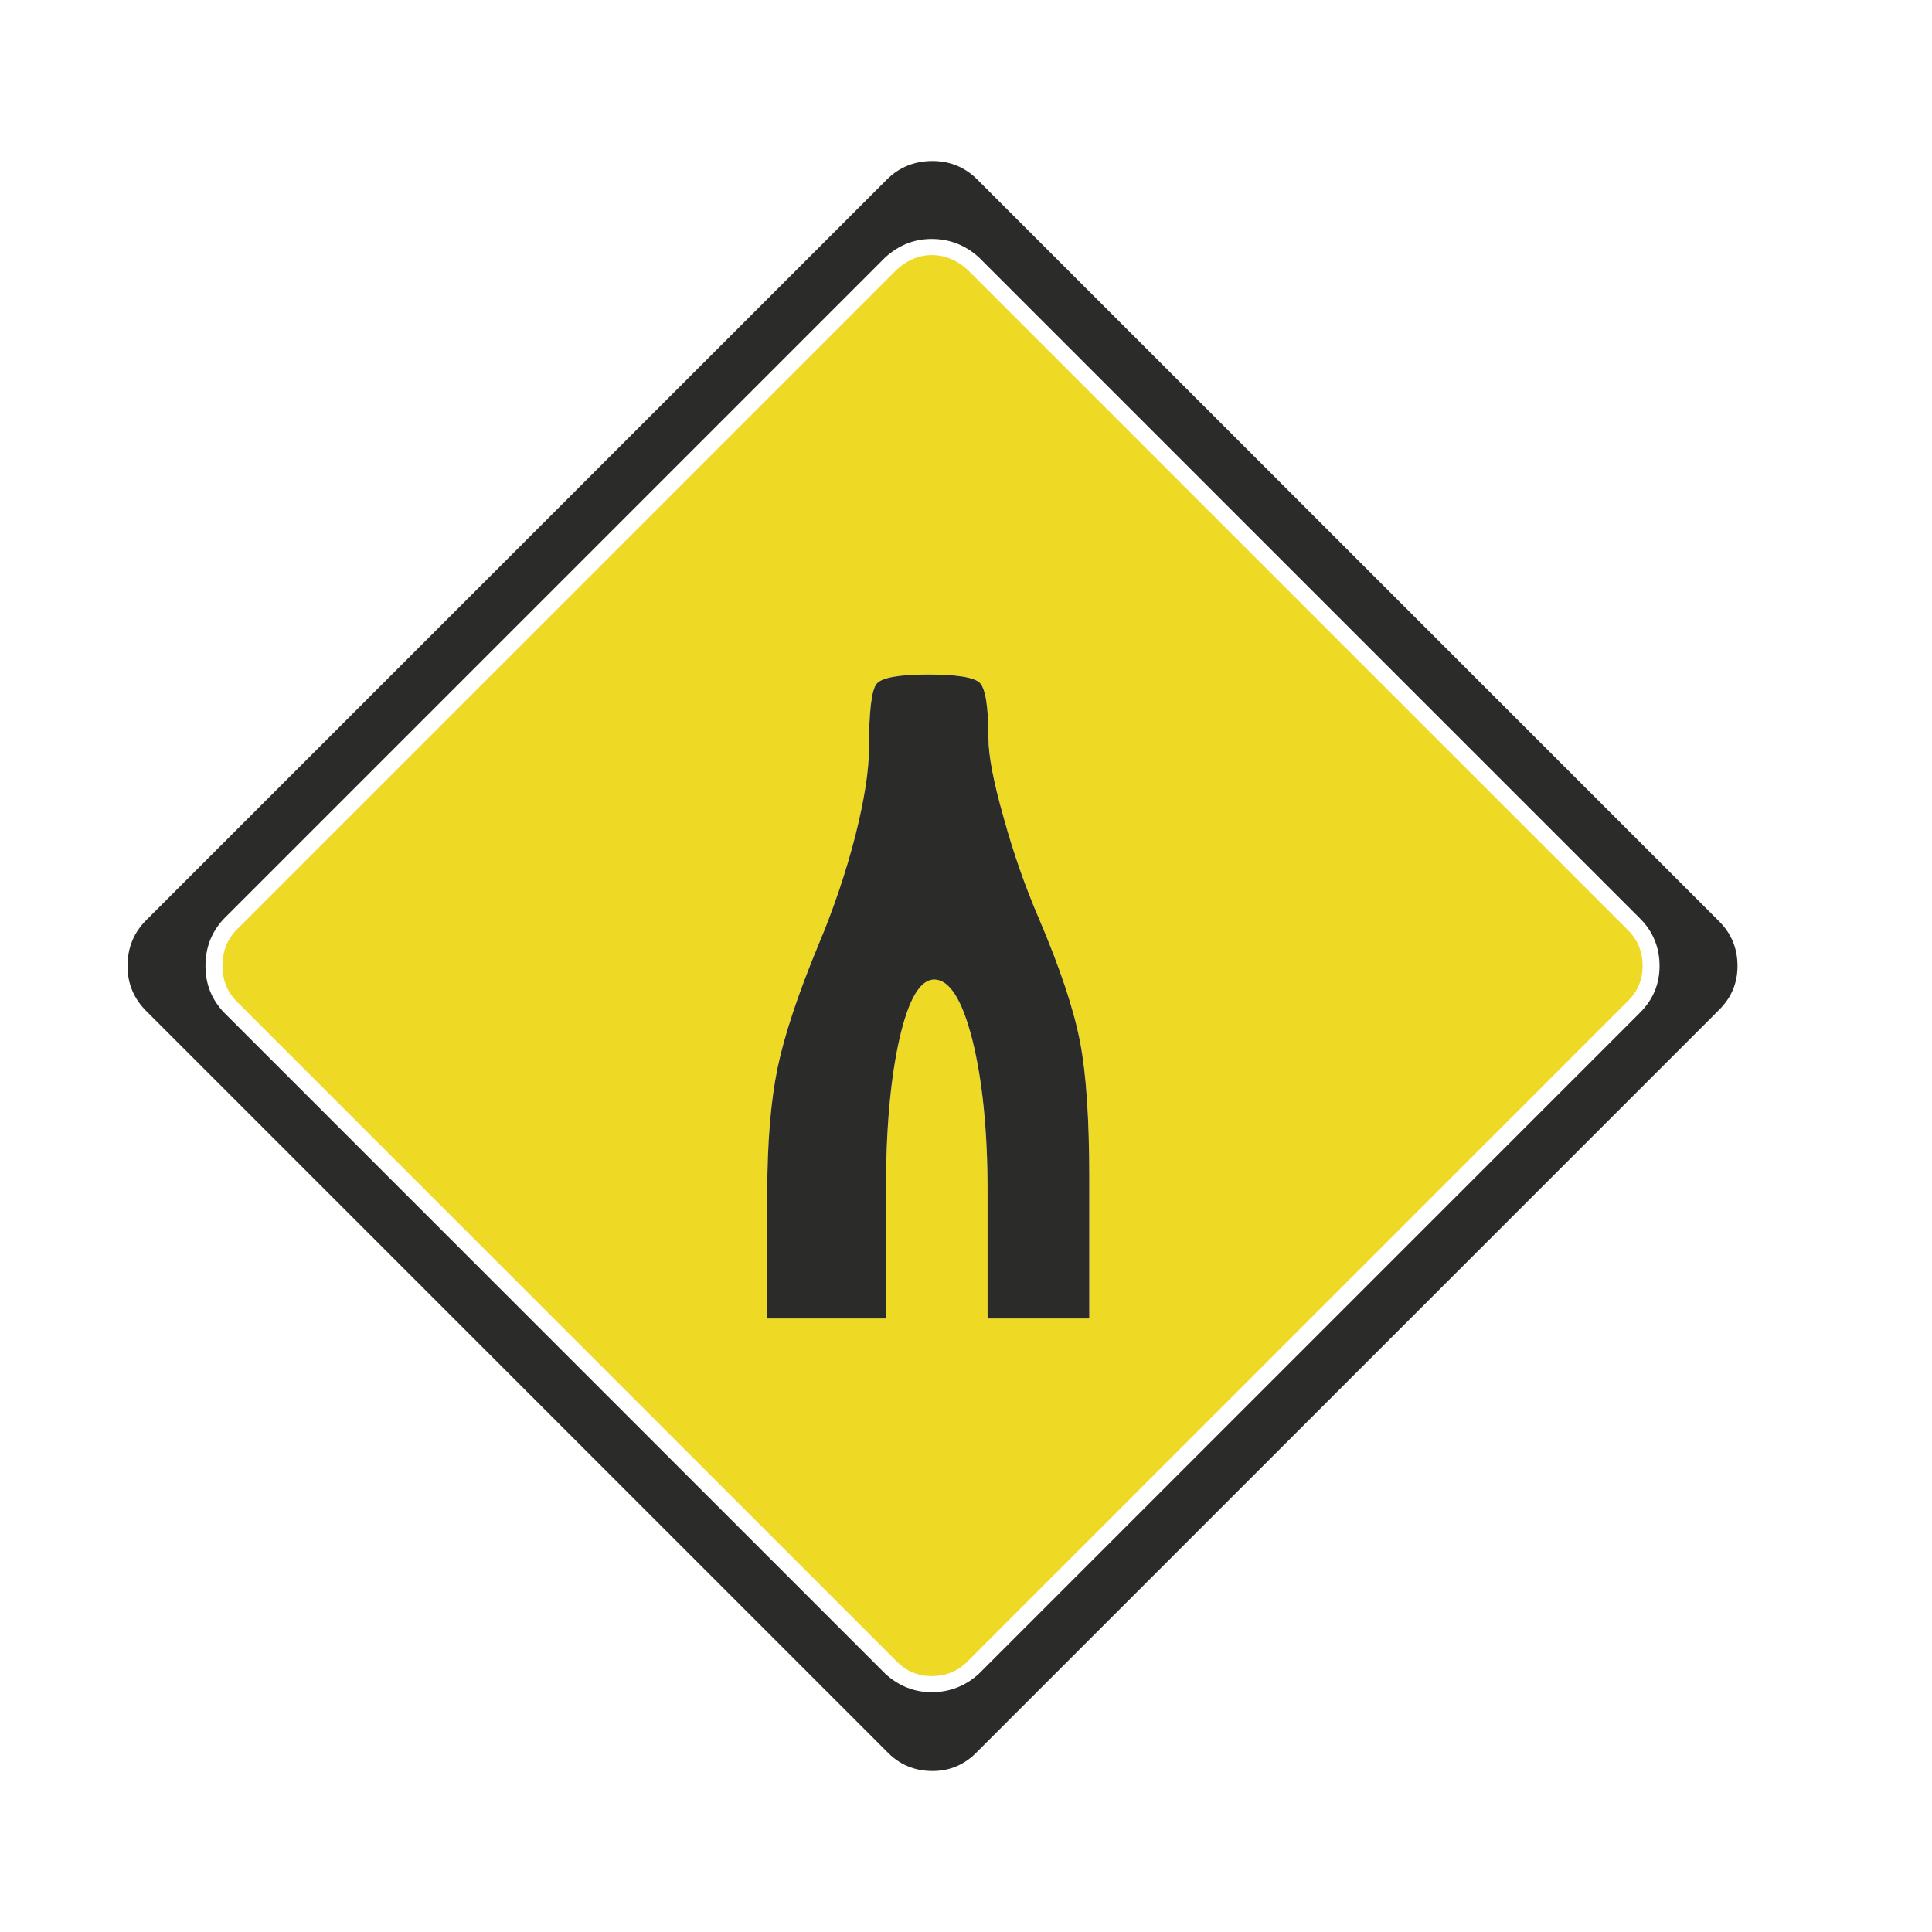 <?xml version="1.0" encoding="utf-8"?>
<!-- Generator: Adobe Illustrator 16.0.0, SVG Export Plug-In . SVG Version: 6.00 Build 0)  -->
<!DOCTYPE svg PUBLIC "-//W3C//DTD SVG 1.1//EN" "http://www.w3.org/Graphics/SVG/1.1/DTD/svg11.dtd">
<svg version="1.1" id="Layer_1" xmlns="http://www.w3.org/2000/svg" xmlns:xlink="http://www.w3.org/1999/xlink" x="0px" y="0px"
	 width="300px" height="300px" viewBox="0 0 300 300" enable-background="new 0 0 300 300" xml:space="preserve">
<g>
	<path fill-rule="evenodd" clip-rule="evenodd" fill="#EED924" d="M144.669,39.604c2.018,0,3.859,0.747,5.525,2.237l102.631,102.632
		c1.491,1.492,2.239,3.333,2.239,5.526c0,2.105-0.748,3.904-2.239,5.395L150.194,258.025c-1.491,1.493-3.331,2.239-5.525,2.239
		c-2.104,0-3.904-0.746-5.395-2.239L36.643,155.395c-1.405-1.49-2.106-3.289-2.106-5.395c0-2.193,0.701-4.035,2.106-5.526
		L139.274,41.842C140.941,40.352,142.738,39.604,144.669,39.604z M134.932,116.184c0,3.422-0.702,7.938-2.105,13.552
		c-1.49,5.79-3.42,11.491-5.789,17.105c-3.157,7.633-5.264,13.992-6.316,19.078c-1.052,5.176-1.579,11.625-1.579,19.344v19.473
		h18.421v-19.605c0-9.648,0.702-17.589,2.106-23.815c1.403-6.14,3.201-9.21,5.395-9.21c2.368,0,4.342,3.113,5.922,9.341
		c1.578,6.317,2.367,14.168,2.367,23.554v19.736h15.789v-21.842c0-9.211-0.48-16.272-1.446-21.184
		c-0.967-5.001-3.068-11.315-6.317-18.948c-2.191-5.087-4.034-10.35-5.525-15.79c-1.577-5.526-2.369-9.648-2.369-12.369
		c0-4.736-0.437-7.588-1.315-8.553c-0.877-0.876-3.552-1.316-8.026-1.316c-4.562,0-7.236,0.483-8.025,1.448
		C135.327,107.149,134.932,110.482,134.932,116.184z"/>
	<path fill-rule="evenodd" clip-rule="evenodd" fill="#2B2B2A" d="M152.037,40c-2.105-1.93-4.563-2.895-7.368-2.895
		c-2.719,0-5.132,0.965-7.237,2.895L34.8,142.632c-1.93,2.017-2.895,4.473-2.895,7.368c0,2.807,0.965,5.219,2.895,7.236
		l102.631,102.632c2.105,1.931,4.519,2.894,7.237,2.894c2.806,0,5.263-0.963,7.368-2.894l102.631-102.632
		c2.018-2.018,3.027-4.43,3.027-7.236c0-2.895-1.01-5.351-3.027-7.368L152.037,40z M151.774,27.895l115.001,114.999
		c2.015,1.93,3.024,4.3,3.024,7.106c0,2.719-1.01,5.042-3.024,6.975L151.774,271.973c-1.93,2.02-4.253,3.027-6.975,3.027
		c-2.807,0-5.175-1.008-7.104-3.027l-115-114.998c-1.93-1.933-2.895-4.256-2.895-6.975c0-2.806,0.965-5.176,2.895-7.106l115-114.999
		c1.93-1.93,4.298-2.895,7.104-2.895C147.521,25,149.845,25.965,151.774,27.895z M134.932,116.184c0-5.702,0.396-9.035,1.185-10
		c0.789-0.965,3.464-1.448,8.025-1.448c4.475,0,7.149,0.439,8.026,1.316c0.879,0.965,1.315,3.816,1.315,8.553
		c0,2.72,0.792,6.842,2.369,12.369c1.491,5.439,3.334,10.703,5.525,15.79c3.249,7.633,5.351,13.947,6.317,18.948
		c0.966,4.911,1.446,11.973,1.446,21.184v21.842h-15.789V185c0-9.386-0.789-17.236-2.367-23.554
		c-1.58-6.228-3.554-9.341-5.922-9.341c-2.193,0-3.991,3.07-5.395,9.21c-1.404,6.227-2.106,14.167-2.106,23.815v19.605h-18.421
		v-19.473c0-7.719,0.527-14.168,1.579-19.344c1.053-5.086,3.159-11.445,6.316-19.078c2.369-5.614,4.299-11.315,5.789-17.105
		C134.229,124.123,134.932,119.606,134.932,116.184z"/>
</g>
</svg>
